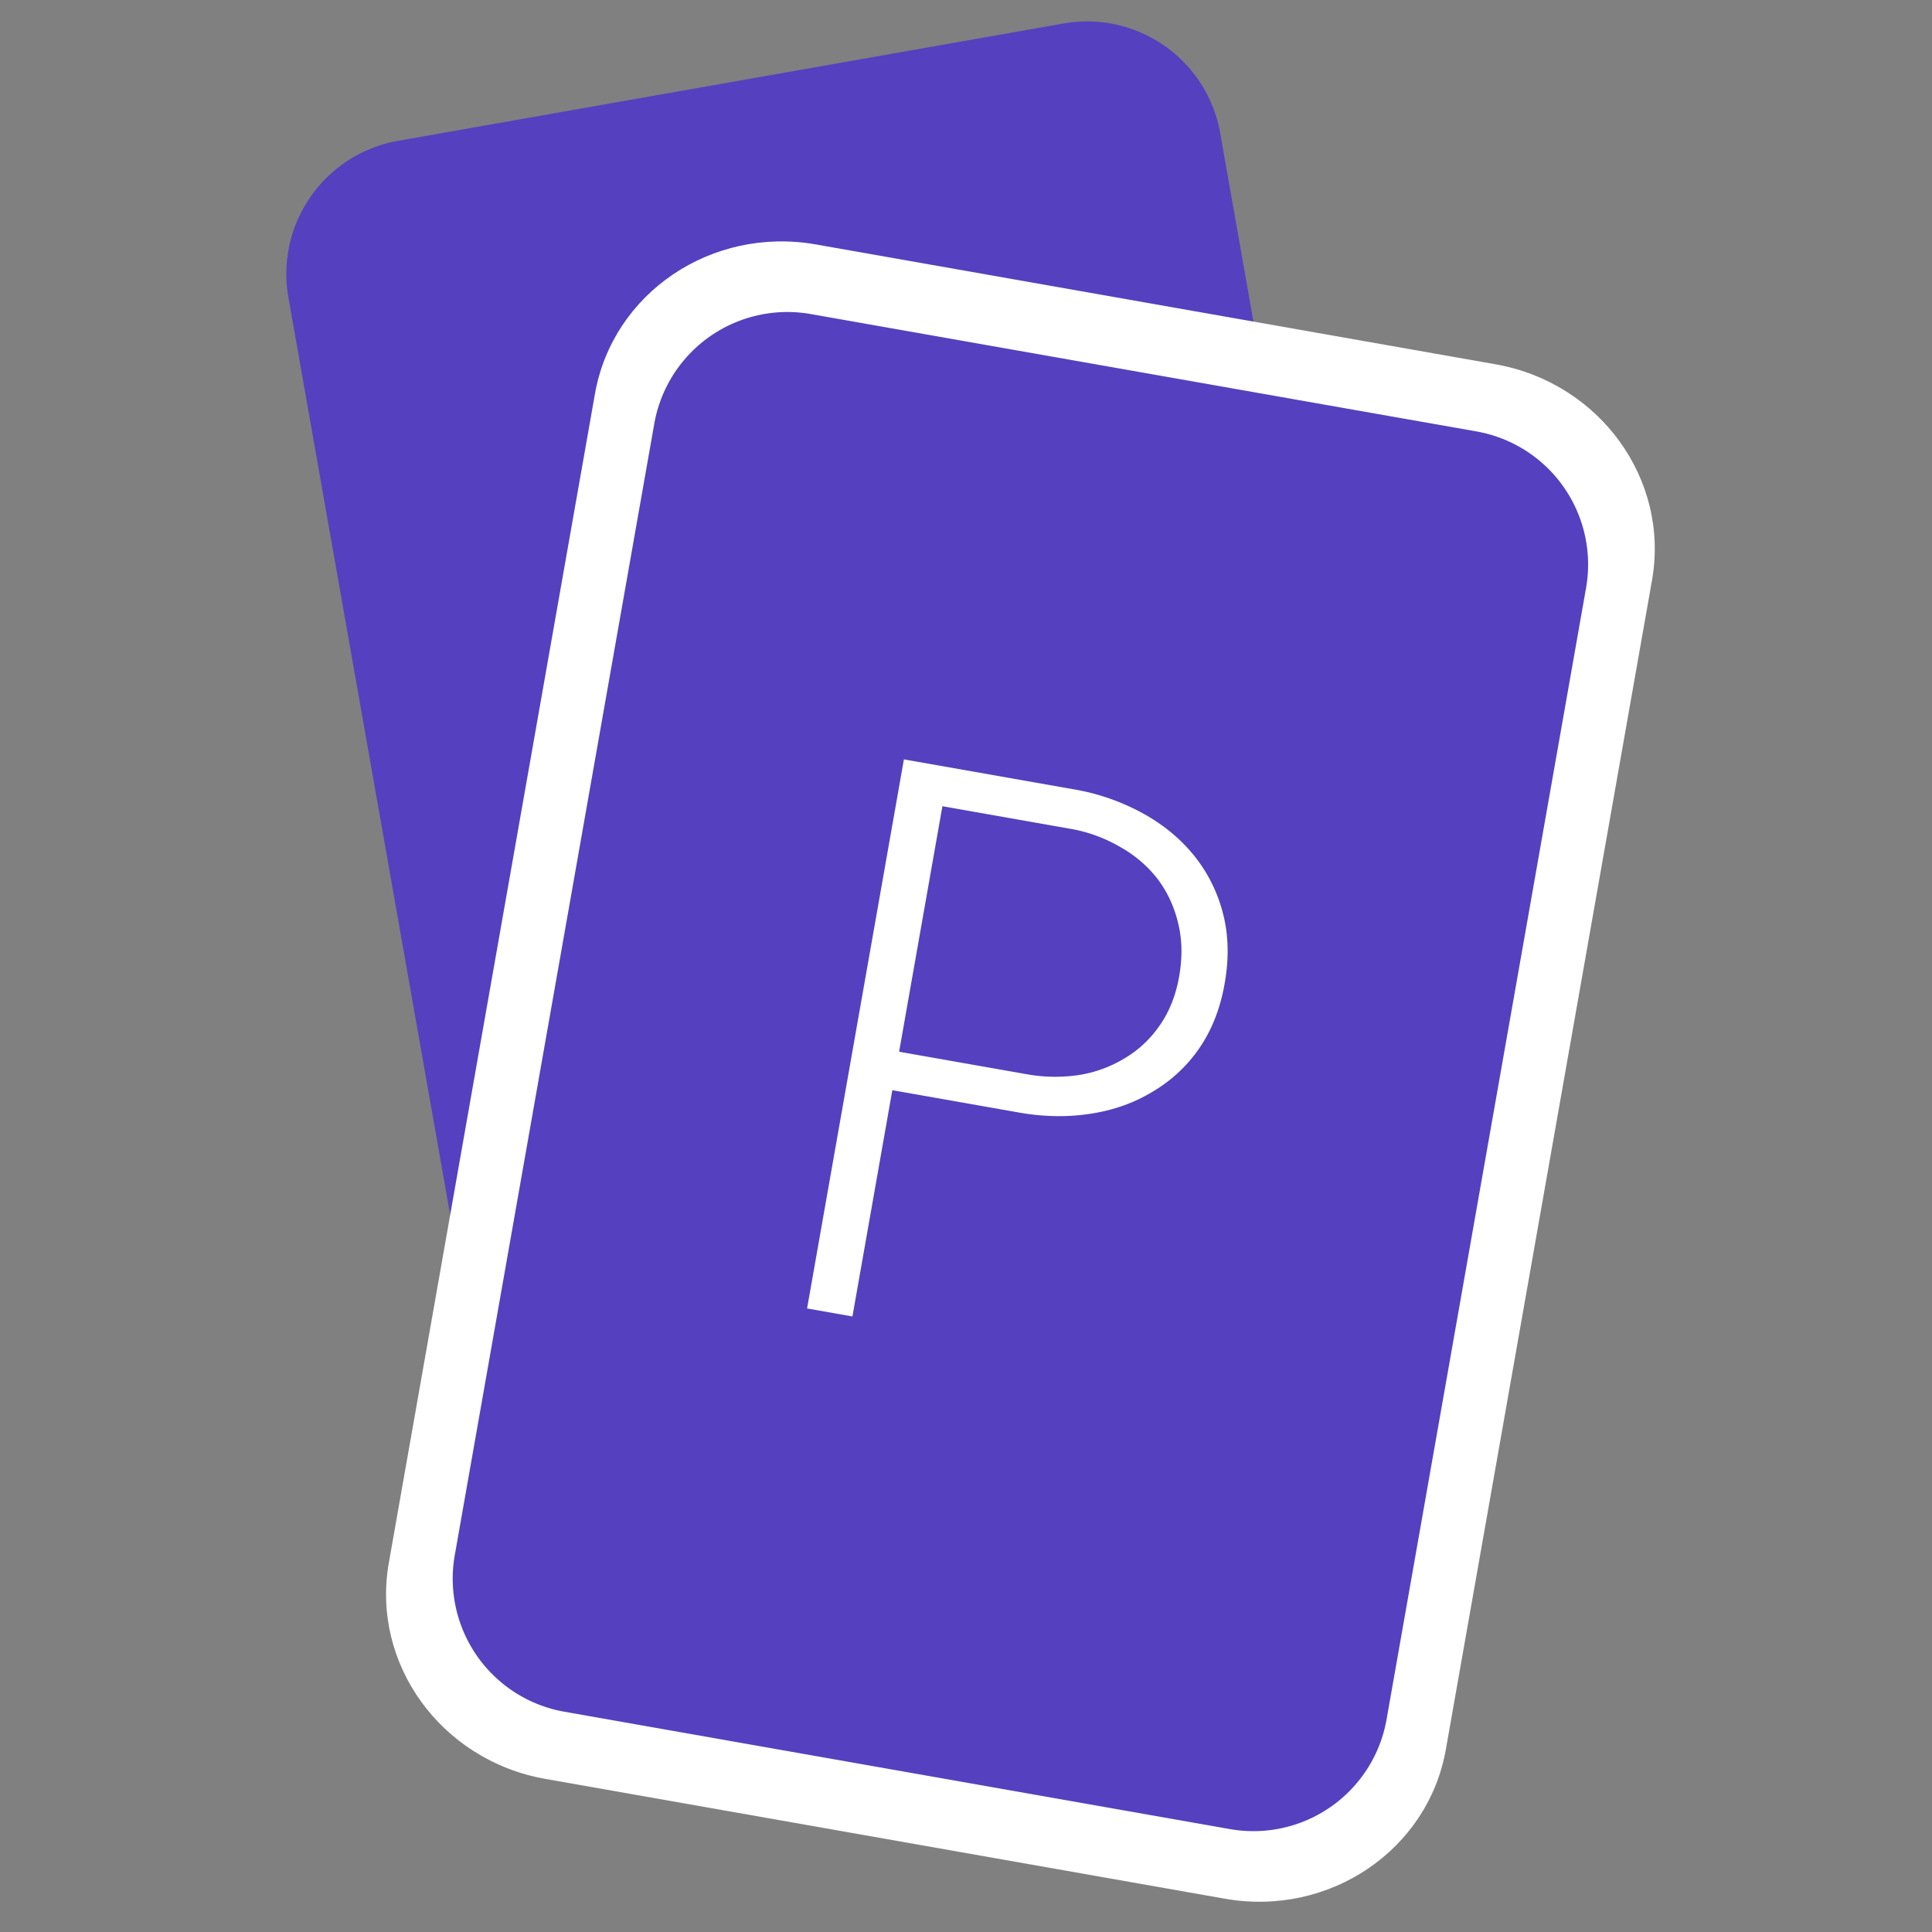 <svg xmlns="http://www.w3.org/2000/svg" fill="none" viewBox="0 0 113 113">
  <rect x="0" y="0" width="113" height="113" fill="#808080" stroke="none"/>
  <path fill="#5540BF" d="M16.868 17.395a7.906 7.906 0 016.413-9.158L62.21 1.373a7.906 7.906 0 019.158 6.412l11.669 66.177a7.906 7.906 0 01-6.413 9.159l-38.928 6.864a7.906 7.906 0 01-9.158-6.413L16.868 17.395z" />
  <path fill="#fff" d="M34.798 23.035c1.04-5.9 6.827-9.813 12.925-8.738l39.745 7.009c6.097 1.075 10.197 6.73 9.156 12.63l-12.057 68.38c-1.04 5.901-6.826 9.812-12.924 8.737l-39.745-7.008c-6.098-1.075-10.197-6.73-9.157-12.63l12.057-68.38z" />
  <path fill="#5540BF" d="M38.268 24.782a7.905 7.905 0 019.158-6.412l38.928 6.863a7.906 7.906 0 016.412 9.159l-11.668 66.177a7.906 7.906 0 01-9.159 6.412l-38.927-6.864a7.905 7.905 0 01-6.413-9.158l11.669-66.177z" />
  <path fill="#fff" d="M52.191 63.764l7.555 1.332c1.414.234 2.776.247 4.084.038 1.323-.207 2.517-.633 3.58-1.28a8.578 8.578 0 002.72-2.522c.74-1.067 1.24-2.336 1.499-3.807.262-1.485.228-2.855-.102-4.111a8.883 8.883 0 00-1.663-3.341c-.779-.971-1.753-1.788-2.924-2.449a12.883 12.883 0 00-3.864-1.409l-10.208-1.8-5.663 32.115 2.653.468 2.333-13.234zm.397-2.25l2.532-14.36 7.555 1.333a8.75 8.75 0 012.89 1.078 7.174 7.174 0 012.172 1.884c.557.75.95 1.608 1.178 2.573.23.95.248 1.977.054 3.08s-.569 2.053-1.123 2.85a6.489 6.489 0 01-1.99 1.9 7.412 7.412 0 01-2.66 1.01 9.424 9.424 0 01-3.053-.016l-7.555-1.332z" />
</svg>